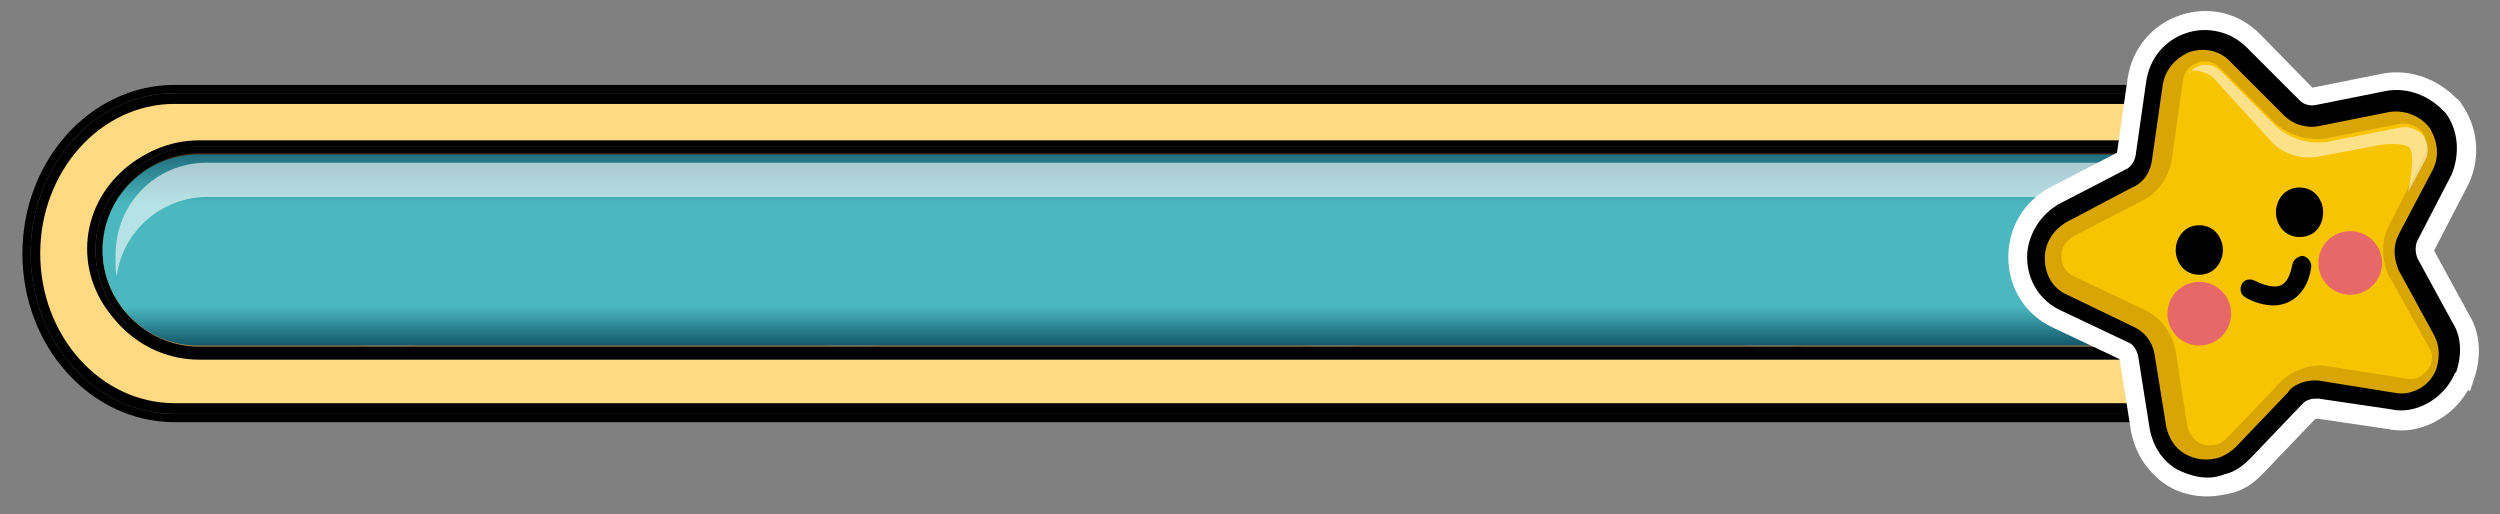 <?xml version="1.0" encoding="utf-8"?>
<!-- Generator: Adobe Illustrator 24.2.0, SVG Export Plug-In . SVG Version: 6.00 Build 0)  -->
<svg version="1.1" id="Layer_1" xmlns="http://www.w3.org/2000/svg" xmlns:xlink="http://www.w3.org/1999/xlink" x="0px" y="0px"
	 viewBox="0 0 212 43.6" style="enable-background:new 0 0 212 43.6;" xml:space="preserve">
<rect x="0" y="0" width="212" height="43.6" fill="#808080" stroke="none"/>
<style type="text/css">
	.st0{fill:#FFDA83;stroke:#000000;stroke-width:0.422;stroke-miterlimit:10;}
	.st1{fill:#BC985E;}
	.st2{fill:#AA8441;}
	.st3{fill:url(#SVGID_1_);}
	.st4{fill:#422D0C;}
	.st5{opacity:0.3;fill:#FFFFFF;}
	.st6{fill:url(#SVGID_2_);}
	.st7{opacity:0.6;fill:#FFFFFF;}
	.st8{fill:none;stroke:#FFFFFF;stroke-width:3.194;stroke-miterlimit:10;}
	.st9{fill:#D8A505;}
	.st10{fill:#FFE9B5;}
	.st11{fill:#F7C402;}
	.st12{fill:#E66869;}
	.st13{opacity:0.63;fill:#FFF2D7;}
</style>
<g>
	<g>
		<g>
			<path class="st0" d="M183.8,8.6H14.8c-6.4,0-11.6,5.8-11.6,12.9s5.2,12.9,11.6,12.9h168.9c6.4,0,11.6-5.8,11.6-12.9
				S190.2,8.6,183.8,8.6z M181.3,30H16.9c-5.1,0-9.3-4-9.3-8.9s4.2-8.9,9.3-8.9h164.4c5.1,0,9.3,4,9.3,8.9S186.4,30,181.3,30z"/>
			<path d="M183.8,7.2H14.8c-7.1,0-12.9,6.4-12.9,14.3c0,7.9,5.8,14.3,12.9,14.3h168.9c7.1,0,12.9-6.4,12.9-14.3
				C196.7,13.6,190.9,7.2,183.8,7.2z M183.8,35.1H14.8C8.1,35.1,2.6,29,2.6,21.5v0C2.6,14,8.1,7.9,14.8,7.9h168.9
				c6.7,0,12.3,6.1,12.3,13.6v0C196,29,190.5,35.1,183.8,35.1z"/>
			<path d="M183.8,7.9H14.8C8.1,7.9,2.6,14,2.6,21.5v0c0,7.5,5.5,13.6,12.2,13.6h168.9c6.7,0,12.3-6.1,12.3-13.6v0
				C196,14,190.5,7.9,183.8,7.9z M183.8,34.4H14.8c-6.4,0-11.6-5.8-11.6-12.9S8.4,8.6,14.8,8.6h168.9c6.4,0,11.6,5.8,11.6,12.9
				S190.2,34.4,183.8,34.4z"/>
			<g>
				<path class="st1" d="M16.9,27.6h164.9c4.2,0,7.7-3.2,8.2-7.3c-0.5-4.1-4-7.3-8.2-7.3H16.9c-4.2,0-7.7,3.2-8.2,7.3
					C9.1,24.4,12.6,27.6,16.9,27.6z"/>
				<path class="st2" d="M181.8,27.6H16.9c-4.2,0-7.7-3.2-8.2-7.3c0,0.3-0.1,0.6-0.1,0.9c0,4.5,3.7,8.2,8.2,8.2h164.9
					c4.5,0,8.2-3.7,8.2-8.2c0-0.3,0-0.6-0.1-0.9C189.5,24.4,186,27.6,181.8,27.6z"/>
				<linearGradient id="SVGID_1_" gradientUnits="userSpaceOnUse" x1="99.32" y1="27.842" x2="99.32" y2="11.203">
					<stop  offset="0.358" style="stop-color:#BC985E"/>
					<stop  offset="0.763" style="stop-color:#543B0F"/>
				</linearGradient>
				<path class="st3" d="M16.9,23.9h164.9c4.2,0,7.7-6.1,8.2-1.9c0-0.3,0.1-0.6,0.1-0.9c0-4.5-3.7-8.2-8.2-8.2H16.9
					c-4.5,0-8.2,3.7-8.2,8.2c0,0.3,0,0.6,0.1,0.9C9.1,17.9,12.6,23.9,16.9,23.9z"/>
				<path class="st4" d="M16.9,14.5h164.9c4.2,0,7.7,3.2,8.2,7.3c0-0.3,0.1-0.6,0.1-0.9c0-4.5-3.7-8.2-8.2-8.2H16.9
					c-4.5,0-8.2,3.7-8.2,8.2c0,0.3,0,0.6,0.1,0.9C9.1,17.7,12.6,14.5,16.9,14.5z"/>
			</g>
			<path d="M181.8,11.9H16.9c-5.1,0-9.3,4.2-9.3,9.3s4.2,9.3,9.3,9.3h164.9c5.1,0,9.3-4.2,9.3-9.3S186.9,11.9,181.8,11.9z
				 M190.6,21.2c0,4.8-4,8.8-8.8,8.8H16.9c-4.8,0-8.8-4-8.8-8.8v0c0-4.8,4-8.8,8.8-8.8h164.9C186.6,12.4,190.6,16.4,190.6,21.2
				L190.6,21.2z"/>
			<path d="M181.8,12.4H16.9c-4.8,0-8.8,4-8.8,8.8v0c0,4.8,4,8.8,8.8,8.8h164.9c4.8,0,8.8-4,8.8-8.8v0
				C190.6,16.4,186.6,12.4,181.8,12.4z M181.8,29.4H16.9c-4.5,0-8.2-3.7-8.2-8.2s3.7-8.2,8.2-8.2h164.9c4.5,0,8.2,3.7,8.2,8.2
				S186.3,29.4,181.8,29.4z"/>
		</g>
		<g>
			<polygon class="st5" points="78.5,18.9 70.1,29.3 74.1,29.3 82.5,18.9 			"/>
			<polygon class="st5" points="39.3,18.9 30.9,29.3 35,29.3 43.4,18.9 			"/>
			<polygon class="st5" points="119.2,18.9 110.9,29.3 114.9,29.3 123.3,18.9 			"/>
			<polygon class="st5" points="156.5,18.9 148.2,29.3 152.2,29.3 160.6,18.9 			"/>
		</g>
	</g>
</g>
<g>
	<linearGradient id="SVGID_2_" gradientUnits="userSpaceOnUse" x1="99.341" y1="33.83" x2="99.341" y2="-9.246">
		<stop  offset="8.072251e-02" style="stop-color:#00384D"/>
		<stop  offset="0.181" style="stop-color:#4BB7BF"/>
		<stop  offset="0.369" style="stop-color:#4BB7BF"/>
		<stop  offset="0.384" style="stop-color:#4BB7BF"/>
		<stop  offset="0.495" style="stop-color:#1A6474"/>
		<stop  offset="0.551" style="stop-color:#00384D"/>
	</linearGradient>
	<path class="st6" d="M181.9,29.3H16.8c-4.5,0-8.1-3.7-8.1-8.1v0c0-4.5,3.7-8.1,8.1-8.1h165.1c4.5,0,8.1,3.7,8.1,8.1v0
		C190,25.7,186.4,29.3,181.9,29.3z"/>
	<path class="st7" d="M188.5,21.6c0-4.3-3.5-7.8-7.7-7.8H17.5c-4.3,0-7.7,3.5-7.7,7.8v0.7c0,0.4,0,0.7,0.1,1.1
		c0.5-3.8,3.8-6.7,7.7-6.7h163.2c3.9,0,7.1,2.9,7.7,6.7c0.1-0.4,0.1-0.7,0.1-1.1V21.6z"/>
</g>
<g>
	<path class="st8" d="M208,27.5l-3-5.5c-0.3-0.6-0.3-1.1,0-1.5l2.9-5.6c0.8-1.7,0.6-3.7-0.5-5.2c0-0.1-0.1-0.1-0.1-0.1
		c-1.3-1.4-3.1-2.1-4.9-1.8l-6,1.2c-0.5,0.1-1.1,0-1.4-0.4L190.5,4c-1.4-1.4-3.3-1.8-5.1-1.2c-1.8,0.6-3.1,2.1-3.4,4.1l-0.9,6.3
		c-0.1,0.5-0.4,1-0.9,1.2l-5.6,2.9c-1.7,0.9-2.7,2.6-2.7,4.5c0,2,1.1,3.7,2.8,4.5l5.7,2.7c0.6,0.3,0.8,0.8,0.9,1.1l1,6.3
		c0.3,1.4,1.1,2.6,2.3,3.4c0.8,0.5,1.7,0.7,2.6,0.7c0.5,0,1-0.1,1.5-0.2c1-0.2,1.6-0.8,2.1-1.3l4.4-4.6c0,0,0.1-0.1,0.1-0.1
		c0.1-0.1,0.2-0.1,0.5-0.3c0.2,0,0.5-0.1,0.8-0.1l6.1,0.9c0.9,0.2,1.7,0.1,2.5-0.2c1.3-0.5,2.4-1.5,3-2.9c0,0,0-0.1,0.1-0.1
		C208.8,30.1,208.7,28.6,208,27.5z"/>
	<g>
		<g>
			<path d="M187.2,40.5c-0.9,0-1.8-0.3-2.6-0.7c-1.2-0.7-2-1.9-2.3-3.4l-1-6.3c-0.1-0.3-0.3-0.9-0.9-1.1l-5.7-2.7
				c-1.7-0.8-2.8-2.5-2.8-4.5c0-1.8,1.1-3.6,2.7-4.5l5.6-2.9c0.5-0.2,0.8-0.7,0.9-1.2l0.9-6.3c0.3-2,1.6-3.5,3.4-4.1
				c1.8-0.6,3.8-0.1,5.1,1.2l4.5,4.5c0.4,0.4,0.9,0.5,1.4,0.4l6-1.2c1.8-0.3,3.6,0.4,4.9,1.8c0,0,0.1,0.1,0.1,0.1
				c1.1,1.5,1.2,3.5,0.5,5.2l-2.9,5.6c-0.2,0.4-0.2,1,0,1.5l3,5.5c0.7,1.1,0.8,2.6,0.3,4.1c0,0,0,0.1-0.1,0.1
				c-0.6,1.4-1.7,2.4-3,2.9c-0.8,0.3-1.6,0.4-2.5,0.2l-6.1-0.9c-0.3,0-0.6,0-0.8,0.1c-0.3,0.1-0.4,0.2-0.5,0.3c0,0-0.1,0.1-0.1,0.1
				l-4.4,4.6c-0.5,0.5-1.2,1.1-2.1,1.3C188.2,40.4,187.7,40.5,187.2,40.5z M187,5.7c-0.2,0-0.4,0-0.6,0.1c-0.7,0.2-1.1,0.8-1.3,1.5
				l-0.8,6.2c-0.2,1.6-1.2,3-2.6,3.7l-5.4,2.8c-0.6,0.3-1.1,1-1.1,1.7c0,0.7,0.4,1.4,1,1.6l5.7,2.7c1.4,0.6,2.4,1.9,2.7,3.5l1,6.2
				c0.1,0.3,0.3,0.9,0.9,1.2c0.4,0.3,1,0.3,1.5,0.2c0.1,0,0.1,0,0.2-0.1c0.1,0,0.3-0.2,0.6-0.4l4.3-4.5c0.5-0.7,1.2-1,1.9-1.3
				c0.1,0,0.1,0,0.2-0.1c0.6-0.1,1.4-0.3,2.2-0.1l6.1,0.9c0.4,0.1,0.6,0,0.8,0c0,0,0.1,0,0.1,0c0.5-0.2,0.9-0.5,1.1-1.1
				c0.2-0.6,0.1-1.1-0.1-1.4l-3-5.6c0,0,0-0.1-0.1-0.1c-0.7-1.5-0.7-3.1,0.1-4.4l2.9-5.5c0.3-0.6,0.2-1.3-0.2-1.9
				c-0.5-0.5-1.2-0.8-1.9-0.7l-5.9,1.2c-1.6,0.3-3.2-0.2-4.3-1.3l-4.5-4.5C188,6,187.5,5.7,187,5.7z"/>
			<path class="st9" d="M204.6,33.2c-0.5,0.2-1.1,0.2-1.6,0.1l-6.2-1c-0.5-0.1-1.1,0-1.5,0.1c-0.5,0.2-1,0.4-1.3,0.9l-4.4,4.6
				c-0.4,0.4-0.9,0.7-1.4,0.9c-1,0.3-2,0.2-2.9-0.3c-0.9-0.5-1.4-1.4-1.6-2.3l-1-6.2c-0.2-1.1-0.9-1.9-1.8-2.3l-5.6-2.7
				c-1.2-0.5-1.9-1.7-1.9-3.1c0-1.3,0.7-2.4,1.9-3.1l5.5-2.9c1-0.4,1.6-1.4,1.7-2.4l0.9-6.3c0.2-1.3,1.1-2.3,2.3-2.8
				c1.3-0.4,2.6-0.1,3.5,0.9l4.5,4.5c0.7,0.7,1.8,1.1,2.9,0.9l6-1.2c1.3-0.2,2.6,0.3,3.4,1.3c0.7,1.1,0.9,2.4,0.3,3.6l-2.9,5.5
				c-0.5,1-0.4,2,0,3l3,5.5c0.5,0.9,0.5,1.9,0.2,2.9C206.3,32.1,205.6,32.9,204.6,33.2L204.6,33.2z"/>
			<path class="st10" d="M202,23.6c0,0,0-0.1-0.1-0.1c-0.7-1.5-0.6-3,0.1-4.3l2.8-5.4c0.3-0.6,0.2-1.3-0.2-1.9
				c-0.5-0.5-1.2-0.8-1.9-0.7l-5.8,1.1c-1.5,0.3-3.1-0.2-4.2-1.3l-4.4-4.4c-0.3-0.3-0.7-0.6-1.3-0.6c-0.2,0-0.4,0-0.6,0.1
				c-0.7,0.2-1.1,0.8-1.2,1.5l-0.8,6.1c-0.2,1.6-1.2,3-2.6,3.6l-5.3,2.8c-0.6,0.3-1,1-1,1.6c0,0.7,0.4,1.3,1,1.6l5.6,2.6
				c1.4,0.6,2.3,1.8,2.6,3.4l1,6.1c0.1,0.3,0.3,0.9,0.8,1.2c0.4,0.3,1,0.3,1.5,0.2c0.1,0,0.1,0,0.2,0c0.1,0,0.3-0.2,0.6-0.4l4.2-4.4
				c0.5-0.7,1.2-1,1.9-1.3c0.1,0,0.1,0,0.2-0.1c0.6-0.1,1.3-0.3,2.1-0.1l6,0.9c0.4,0.1,0.6,0,0.7,0c0,0,0.1,0,0.1,0
				c0.5-0.2,0.9-0.5,1.1-1.1c0.2-0.6,0.1-1.1-0.1-1.4L202,23.6z"/>
			<path class="st11" d="M202.7,23.6c0,0,0-0.1-0.1-0.1c-0.7-1.6-0.7-3.2,0.1-4.6l2.9-5.7c0.3-0.6,0.2-1.4-0.2-2
				c-0.5-0.6-1.3-0.8-1.9-0.7l-6.1,1.2c-1.6,0.3-3.3-0.2-4.5-1.3l-4.6-4.6c-0.3-0.3-0.7-0.6-1.3-0.6c-0.2,0-0.4,0-0.6,0.1
				c-0.7,0.2-1.2,0.8-1.3,1.6l-0.9,6.4c-0.2,1.7-1.2,3.1-2.7,3.8l-5.6,2.9c-0.7,0.4-1.1,1-1.1,1.7c0,0.8,0.4,1.4,1,1.7l5.9,2.8
				c1.4,0.6,2.5,1.9,2.8,3.6l1,6.4c0.1,0.3,0.3,0.9,0.9,1.3c0.5,0.3,1,0.3,1.6,0.2c0.1,0,0.1,0,0.2-0.1c0.1,0,0.3-0.2,0.6-0.4
				l4.4-4.6c0.6-0.7,1.3-1.1,2-1.3c0.1,0,0.1-0.1,0.2-0.1c0.6-0.2,1.4-0.3,2.3-0.1l6.3,1c0.5,0.1,0.7,0,0.8,0c0,0,0.1,0,0.1,0
				c0.5-0.2,0.9-0.6,1.2-1.1c0.2-0.6,0.2-1.1-0.1-1.5L202.7,23.6z"/>
		</g>
		<g>
			<g>
				<g>
					<path d="M195,19.5c2,0,2-3.2,0-3.2S193,19.5,195,19.5L195,19.5z"/>
					<path d="M195,20.1c-1.3,0-2-1.1-2-2.1s0.7-2.1,2-2.1c1.3,0,2,1.1,2,2.1S196.4,20.1,195,20.1z M195,16.9c-0.7,0-1,0.6-1,1.1
						s0.3,1.1,1,1.1c0.7,0,1-0.6,1-1.1S195.7,16.9,195,16.9z"/>
				</g>
			</g>
			<g>
				<g>
					<path d="M186.5,22.7c2,0,2-3.2,0-3.2S184.5,22.7,186.5,22.7L186.5,22.7z"/>
					<path d="M186.5,23.3c-1.3,0-2-1.1-2-2.1s0.7-2.1,2-2.1c1.3,0,2,1.1,2,2.1S187.8,23.3,186.5,23.3z M186.5,20.1
						c-0.7,0-1,0.6-1,1.1s0.3,1.1,1,1.1c0.7,0,1-0.6,1-1.1S187.2,20.1,186.5,20.1z"/>
				</g>
			</g>
		</g>
		<path d="M192.8,25.9c-1.2,0-2.3-0.6-2.4-0.7c-0.4-0.2-0.5-0.7-0.3-1.1c0.2-0.4,0.7-0.5,1.1-0.3c0.4,0.2,1.5,0.7,2.2,0.4
			c0.5-0.2,0.8-0.8,1-1.8c0.1-0.4,0.5-0.7,0.9-0.7c0.4,0.1,0.7,0.5,0.7,0.9c-0.2,1.5-0.9,2.5-1.9,3
			C193.7,25.8,193.2,25.9,192.8,25.9z"/>
		<circle class="st12" cx="199.3" cy="22.3" r="2.7"/>
		<path class="st13" d="M187.6,6.5l5.1,5.6c1,1,2.4,1.4,3.8,1.2l5.3-1c0.6-0.1,2-0.2,2.5,0.2c0.6,0.6-0.1,3.8-0.1,3.8l1.5-2.8
			c0.3-0.6,0.2-1.4-0.2-2c-0.5-0.6-1.3-0.8-1.9-0.7l-6.1,1.2c-1.6,0.3-3.3-0.2-4.5-1.3l-4.6-4.6c-0.3-0.3-0.7-0.6-1.3-0.6
			c-0.2,0-0.4,0-0.6,0.1c-0.4,0.1-0.7,0.4-0.9,0.7C185.5,6,186.3,5.7,187.6,6.5z"/>
		<circle class="st12" cx="186.5" cy="26.6" r="2.7"/>
	</g>
</g>
</svg>
